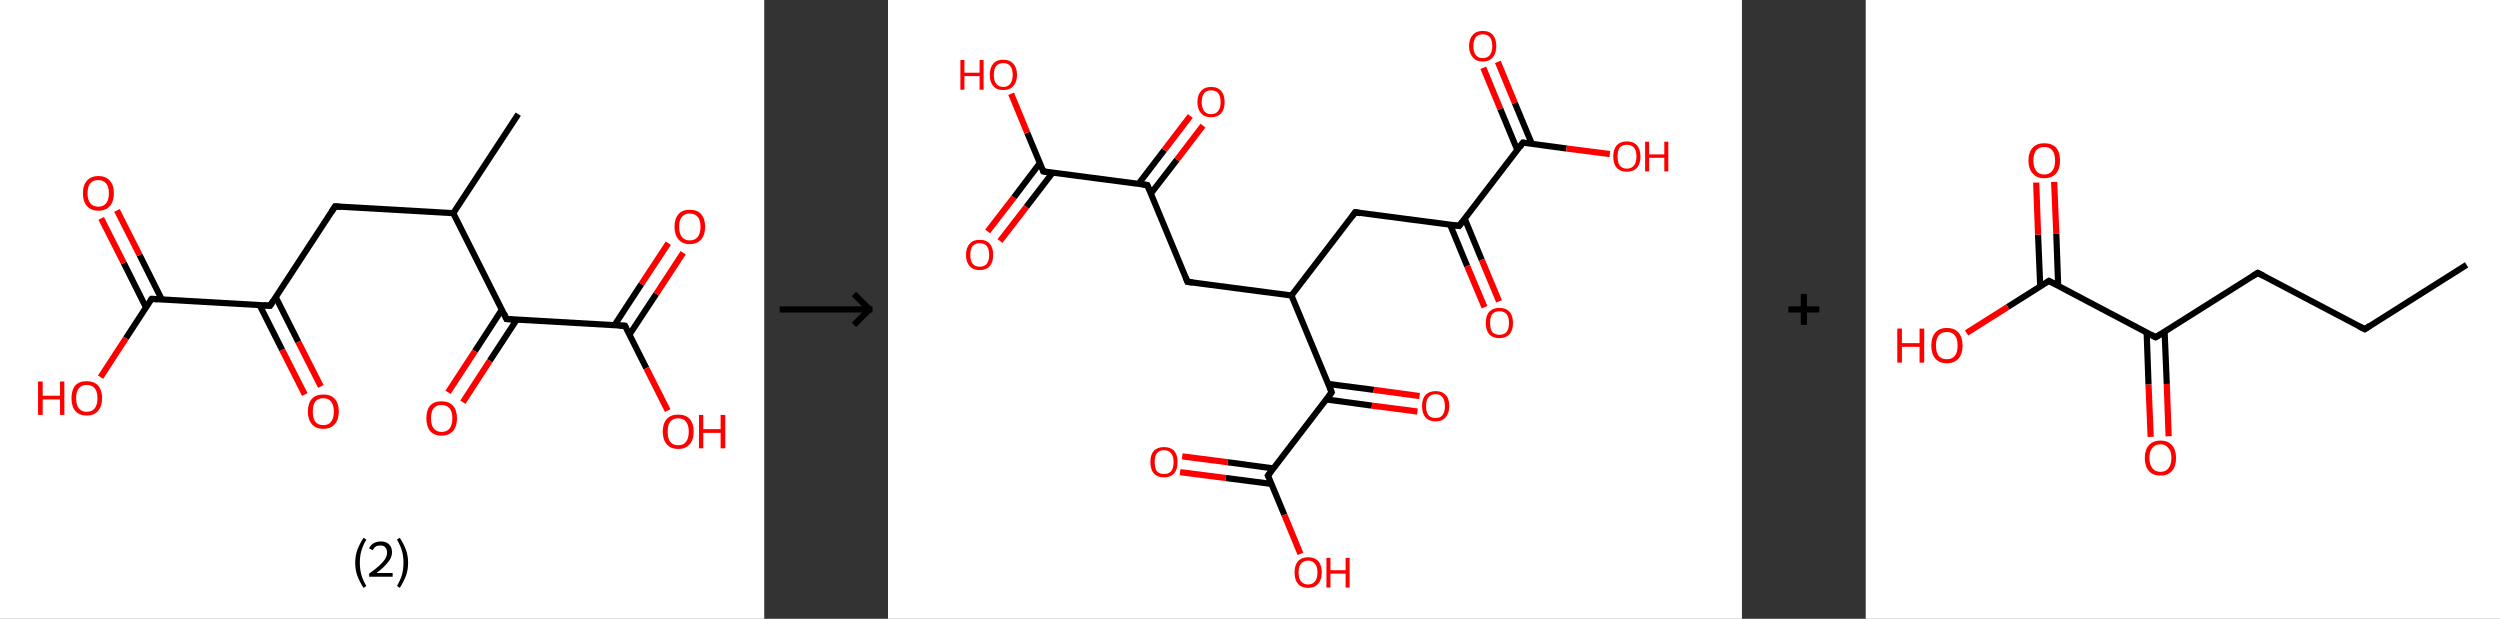 <?xml version='1.0' encoding='ASCII' standalone='yes'?>
<svg xmlns="http://www.w3.org/2000/svg" xmlns:xlink="http://www.w3.org/1999/xlink" version="1.1" width="808.0px" viewBox="0 0 808.0 200.0" height="200.0px">
  <rect x="0" y="0" width="808.0" height="200.0" fill="#333333" stroke="none"/>
  <g>
    <g transform="translate(0, 0) scale(1 1) "><!-- END OF HEADER -->
<rect style="opacity:1.0;fill:#FFFFFF;stroke:none" width="247.0" height="200.0" x="0.0" y="0.0"> </rect>
<path class="bond-0 atom-0 atom-1" d="M 167.5,36.9 L 146.5,68.9" style="fill:none;fill-rule:evenodd;stroke:#000000;stroke-width:2.0px;stroke-linecap:butt;stroke-linejoin:miter;stroke-opacity:1"/>
<path class="bond-1 atom-1 atom-2" d="M 146.5,68.9 L 108.3,66.7" style="fill:none;fill-rule:evenodd;stroke:#000000;stroke-width:2.0px;stroke-linecap:butt;stroke-linejoin:miter;stroke-opacity:1"/>
<path class="bond-2 atom-2 atom-3" d="M 108.3,66.7 L 87.3,98.8" style="fill:none;fill-rule:evenodd;stroke:#000000;stroke-width:2.0px;stroke-linecap:butt;stroke-linejoin:miter;stroke-opacity:1"/>
<path class="bond-3 atom-3 atom-4" d="M 83.9,98.6 L 91.2,113.1" style="fill:none;fill-rule:evenodd;stroke:#000000;stroke-width:2.0px;stroke-linecap:butt;stroke-linejoin:miter;stroke-opacity:1"/>
<path class="bond-3 atom-3 atom-4" d="M 91.2,113.1 L 98.5,127.5" style="fill:none;fill-rule:evenodd;stroke:#FF0000;stroke-width:2.0px;stroke-linecap:butt;stroke-linejoin:miter;stroke-opacity:1"/>
<path class="bond-3 atom-3 atom-4" d="M 89.1,96.0 L 96.4,110.5" style="fill:none;fill-rule:evenodd;stroke:#000000;stroke-width:2.0px;stroke-linecap:butt;stroke-linejoin:miter;stroke-opacity:1"/>
<path class="bond-3 atom-3 atom-4" d="M 96.4,110.5 L 103.7,124.9" style="fill:none;fill-rule:evenodd;stroke:#FF0000;stroke-width:2.0px;stroke-linecap:butt;stroke-linejoin:miter;stroke-opacity:1"/>
<path class="bond-4 atom-3 atom-5" d="M 87.3,98.8 L 49.0,96.6" style="fill:none;fill-rule:evenodd;stroke:#000000;stroke-width:2.0px;stroke-linecap:butt;stroke-linejoin:miter;stroke-opacity:1"/>
<path class="bond-5 atom-5 atom-6" d="M 52.3,96.8 L 45.1,82.4" style="fill:none;fill-rule:evenodd;stroke:#000000;stroke-width:2.0px;stroke-linecap:butt;stroke-linejoin:miter;stroke-opacity:1"/>
<path class="bond-5 atom-5 atom-6" d="M 45.1,82.4 L 37.8,68.0" style="fill:none;fill-rule:evenodd;stroke:#FF0000;stroke-width:2.0px;stroke-linecap:butt;stroke-linejoin:miter;stroke-opacity:1"/>
<path class="bond-5 atom-5 atom-6" d="M 47.2,99.4 L 40.0,85.0" style="fill:none;fill-rule:evenodd;stroke:#000000;stroke-width:2.0px;stroke-linecap:butt;stroke-linejoin:miter;stroke-opacity:1"/>
<path class="bond-5 atom-5 atom-6" d="M 40.0,85.0 L 32.7,70.6" style="fill:none;fill-rule:evenodd;stroke:#FF0000;stroke-width:2.0px;stroke-linecap:butt;stroke-linejoin:miter;stroke-opacity:1"/>
<path class="bond-6 atom-5 atom-7" d="M 49.0,96.6 L 40.7,109.3" style="fill:none;fill-rule:evenodd;stroke:#000000;stroke-width:2.0px;stroke-linecap:butt;stroke-linejoin:miter;stroke-opacity:1"/>
<path class="bond-6 atom-5 atom-7" d="M 40.7,109.3 L 32.5,121.9" style="fill:none;fill-rule:evenodd;stroke:#FF0000;stroke-width:2.0px;stroke-linecap:butt;stroke-linejoin:miter;stroke-opacity:1"/>
<path class="bond-7 atom-1 atom-8" d="M 146.5,68.9 L 163.7,103.1" style="fill:none;fill-rule:evenodd;stroke:#000000;stroke-width:2.0px;stroke-linecap:butt;stroke-linejoin:miter;stroke-opacity:1"/>
<path class="bond-8 atom-8 atom-9" d="M 162.2,100.1 L 153.5,113.5" style="fill:none;fill-rule:evenodd;stroke:#000000;stroke-width:2.0px;stroke-linecap:butt;stroke-linejoin:miter;stroke-opacity:1"/>
<path class="bond-8 atom-8 atom-9" d="M 153.5,113.5 L 144.8,126.8" style="fill:none;fill-rule:evenodd;stroke:#FF0000;stroke-width:2.0px;stroke-linecap:butt;stroke-linejoin:miter;stroke-opacity:1"/>
<path class="bond-8 atom-8 atom-9" d="M 167.0,103.3 L 158.3,116.6" style="fill:none;fill-rule:evenodd;stroke:#000000;stroke-width:2.0px;stroke-linecap:butt;stroke-linejoin:miter;stroke-opacity:1"/>
<path class="bond-8 atom-8 atom-9" d="M 158.3,116.6 L 149.6,130.0" style="fill:none;fill-rule:evenodd;stroke:#FF0000;stroke-width:2.0px;stroke-linecap:butt;stroke-linejoin:miter;stroke-opacity:1"/>
<path class="bond-9 atom-8 atom-10" d="M 163.7,103.1 L 202.0,105.3" style="fill:none;fill-rule:evenodd;stroke:#000000;stroke-width:2.0px;stroke-linecap:butt;stroke-linejoin:miter;stroke-opacity:1"/>
<path class="bond-10 atom-10 atom-11" d="M 203.4,108.2 L 212.1,95.0" style="fill:none;fill-rule:evenodd;stroke:#000000;stroke-width:2.0px;stroke-linecap:butt;stroke-linejoin:miter;stroke-opacity:1"/>
<path class="bond-10 atom-10 atom-11" d="M 212.1,95.0 L 220.8,81.7" style="fill:none;fill-rule:evenodd;stroke:#FF0000;stroke-width:2.0px;stroke-linecap:butt;stroke-linejoin:miter;stroke-opacity:1"/>
<path class="bond-10 atom-10 atom-11" d="M 198.6,105.1 L 207.3,91.8" style="fill:none;fill-rule:evenodd;stroke:#000000;stroke-width:2.0px;stroke-linecap:butt;stroke-linejoin:miter;stroke-opacity:1"/>
<path class="bond-10 atom-10 atom-11" d="M 207.3,91.8 L 216.0,78.6" style="fill:none;fill-rule:evenodd;stroke:#FF0000;stroke-width:2.0px;stroke-linecap:butt;stroke-linejoin:miter;stroke-opacity:1"/>
<path class="bond-11 atom-10 atom-12" d="M 202.0,105.3 L 208.9,119.0" style="fill:none;fill-rule:evenodd;stroke:#000000;stroke-width:2.0px;stroke-linecap:butt;stroke-linejoin:miter;stroke-opacity:1"/>
<path class="bond-11 atom-10 atom-12" d="M 208.9,119.0 L 215.8,132.7" style="fill:none;fill-rule:evenodd;stroke:#FF0000;stroke-width:2.0px;stroke-linecap:butt;stroke-linejoin:miter;stroke-opacity:1"/>
<path d="M 110.2,66.9 L 108.3,66.7 L 107.2,68.4" style="fill:none;stroke:#000000;stroke-width:2.0px;stroke-linecap:butt;stroke-linejoin:miter;stroke-opacity:1;"/>
<path d="M 88.3,97.2 L 87.3,98.8 L 85.3,98.7" style="fill:none;stroke:#000000;stroke-width:2.0px;stroke-linecap:butt;stroke-linejoin:miter;stroke-opacity:1;"/>
<path d="M 50.9,96.7 L 49.0,96.6 L 48.6,97.2" style="fill:none;stroke:#000000;stroke-width:2.0px;stroke-linecap:butt;stroke-linejoin:miter;stroke-opacity:1;"/>
<path d="M 162.9,101.4 L 163.7,103.1 L 165.6,103.2" style="fill:none;stroke:#000000;stroke-width:2.0px;stroke-linecap:butt;stroke-linejoin:miter;stroke-opacity:1;"/>
<path d="M 200.0,105.2 L 202.0,105.3 L 202.3,106.0" style="fill:none;stroke:#000000;stroke-width:2.0px;stroke-linecap:butt;stroke-linejoin:miter;stroke-opacity:1;"/>
<path class="atom-4" d="M 99.5 133.0 Q 99.5 130.4, 100.8 128.9 Q 102.1 127.5, 104.5 127.5 Q 106.9 127.5, 108.2 128.9 Q 109.5 130.4, 109.5 133.0 Q 109.5 135.6, 108.2 137.1 Q 106.9 138.6, 104.5 138.6 Q 102.1 138.6, 100.8 137.1 Q 99.5 135.6, 99.5 133.0 M 104.5 137.4 Q 106.2 137.4, 107.0 136.3 Q 107.9 135.2, 107.9 133.0 Q 107.9 130.9, 107.0 129.8 Q 106.2 128.7, 104.5 128.7 Q 102.8 128.7, 101.9 129.8 Q 101.1 130.9, 101.1 133.0 Q 101.1 135.2, 101.9 136.3 Q 102.8 137.4, 104.5 137.4 " fill="#FF0000"/>
<path class="atom-6" d="M 26.8 62.5 Q 26.8 59.8, 28.1 58.4 Q 29.4 56.9, 31.8 56.9 Q 34.2 56.9, 35.5 58.4 Q 36.8 59.8, 36.8 62.5 Q 36.8 65.1, 35.5 66.6 Q 34.2 68.1, 31.8 68.1 Q 29.4 68.1, 28.1 66.6 Q 26.8 65.1, 26.8 62.5 M 31.8 66.8 Q 33.4 66.8, 34.3 65.7 Q 35.2 64.6, 35.2 62.5 Q 35.2 60.3, 34.3 59.3 Q 33.4 58.2, 31.8 58.2 Q 30.1 58.2, 29.2 59.2 Q 28.3 60.3, 28.3 62.5 Q 28.3 64.6, 29.2 65.7 Q 30.1 66.8, 31.8 66.8 " fill="#FF0000"/>
<path class="atom-7" d="M 12.3 123.3 L 13.8 123.3 L 13.8 127.9 L 19.4 127.9 L 19.4 123.3 L 20.8 123.3 L 20.8 134.1 L 19.4 134.1 L 19.4 129.1 L 13.8 129.1 L 13.8 134.1 L 12.3 134.1 L 12.3 123.3 " fill="#FF0000"/>
<path class="atom-7" d="M 23.1 128.7 Q 23.1 126.1, 24.3 124.6 Q 25.6 123.2, 28.0 123.2 Q 30.4 123.2, 31.7 124.6 Q 33.0 126.1, 33.0 128.7 Q 33.0 131.3, 31.7 132.8 Q 30.4 134.3, 28.0 134.3 Q 25.6 134.3, 24.3 132.8 Q 23.1 131.3, 23.1 128.7 M 28.0 133.1 Q 29.7 133.1, 30.6 132.0 Q 31.5 130.8, 31.5 128.7 Q 31.5 126.5, 30.6 125.5 Q 29.7 124.4, 28.0 124.4 Q 26.4 124.4, 25.5 125.5 Q 24.6 126.5, 24.6 128.7 Q 24.6 130.9, 25.5 132.0 Q 26.4 133.1, 28.0 133.1 " fill="#FF0000"/>
<path class="atom-9" d="M 137.8 135.2 Q 137.8 132.6, 139.0 131.1 Q 140.3 129.7, 142.7 129.7 Q 145.1 129.7, 146.4 131.1 Q 147.7 132.6, 147.7 135.2 Q 147.7 137.8, 146.4 139.3 Q 145.1 140.8, 142.7 140.8 Q 140.3 140.8, 139.0 139.3 Q 137.8 137.8, 137.8 135.2 M 142.7 139.6 Q 144.4 139.6, 145.3 138.5 Q 146.2 137.3, 146.2 135.2 Q 146.2 133.0, 145.3 132.0 Q 144.4 130.9, 142.7 130.9 Q 141.1 130.9, 140.2 131.9 Q 139.3 133.0, 139.3 135.2 Q 139.3 137.4, 140.2 138.5 Q 141.1 139.6, 142.7 139.6 " fill="#FF0000"/>
<path class="atom-11" d="M 218.0 73.3 Q 218.0 70.7, 219.3 69.2 Q 220.5 67.8, 222.9 67.8 Q 225.4 67.8, 226.6 69.2 Q 227.9 70.7, 227.9 73.3 Q 227.9 75.9, 226.6 77.4 Q 225.3 78.9, 222.9 78.9 Q 220.6 78.9, 219.3 77.4 Q 218.0 75.9, 218.0 73.3 M 222.9 77.7 Q 224.6 77.7, 225.5 76.6 Q 226.4 75.4, 226.4 73.3 Q 226.4 71.1, 225.5 70.1 Q 224.6 69.0, 222.9 69.0 Q 221.3 69.0, 220.4 70.1 Q 219.5 71.1, 219.5 73.3 Q 219.5 75.5, 220.4 76.6 Q 221.3 77.7, 222.9 77.7 " fill="#FF0000"/>
<path class="atom-12" d="M 214.2 139.5 Q 214.2 136.9, 215.5 135.4 Q 216.8 134.0, 219.2 134.0 Q 221.6 134.0, 222.9 135.4 Q 224.2 136.9, 224.2 139.5 Q 224.2 142.1, 222.9 143.6 Q 221.6 145.1, 219.2 145.1 Q 216.8 145.1, 215.5 143.6 Q 214.2 142.1, 214.2 139.5 M 219.2 143.9 Q 220.9 143.9, 221.7 142.8 Q 222.6 141.7, 222.6 139.5 Q 222.6 137.4, 221.7 136.3 Q 220.9 135.2, 219.2 135.2 Q 217.5 135.2, 216.6 136.3 Q 215.8 137.3, 215.8 139.5 Q 215.8 141.7, 216.6 142.8 Q 217.5 143.9, 219.2 143.9 " fill="#FF0000"/>
<path class="atom-12" d="M 225.9 134.1 L 227.3 134.1 L 227.3 138.7 L 232.9 138.7 L 232.9 134.1 L 234.4 134.1 L 234.4 144.9 L 232.9 144.9 L 232.9 139.9 L 227.3 139.9 L 227.3 144.9 L 225.9 144.9 L 225.9 134.1 " fill="#FF0000"/>
<path class="legend" d="M 114.8 181.9 Q 114.8 179.6, 115.5 177.7 Q 116.2 175.8, 117.5 173.8 L 118.4 174.4 Q 117.3 176.3, 116.8 178.0 Q 116.3 179.7, 116.3 181.9 Q 116.3 184.0, 116.8 185.8 Q 117.3 187.5, 118.4 189.4 L 117.5 190.0 Q 116.2 188.0, 115.5 186.1 Q 114.8 184.2, 114.8 181.9 " fill="#000000"/>
<path class="legend" d="M 119.3 177.3 Q 119.7 176.2, 120.7 175.6 Q 121.7 175.0, 123.1 175.0 Q 124.8 175.0, 125.7 175.9 Q 126.7 176.8, 126.7 178.5 Q 126.7 180.2, 125.4 181.7 Q 124.2 183.3, 121.7 185.2 L 126.9 185.2 L 126.9 186.4 L 119.3 186.4 L 119.3 185.4 Q 121.4 183.9, 122.6 182.8 Q 123.9 181.6, 124.5 180.6 Q 125.1 179.6, 125.1 178.6 Q 125.1 177.5, 124.5 176.9 Q 124.0 176.3, 123.1 176.3 Q 122.1 176.3, 121.5 176.6 Q 120.9 177.0, 120.5 177.8 L 119.3 177.3 " fill="#000000"/>
<path class="legend" d="M 131.9 181.9 Q 131.9 184.2, 131.2 186.1 Q 130.5 188.0, 129.2 190.0 L 128.3 189.4 Q 129.4 187.5, 129.9 185.8 Q 130.4 184.0, 130.4 181.9 Q 130.4 179.7, 129.9 178.0 Q 129.4 176.3, 128.3 174.4 L 129.2 173.8 Q 130.5 175.8, 131.2 177.7 Q 131.9 179.6, 131.9 181.9 " fill="#000000"/>
</g>
    <g transform="translate(247.0, 0) scale(1 1) "><line x1="5" y1="100" x2="35" y2="100" style="stroke:rgb(0,0,0);stroke-width:2"/>
  <line x1="34" y1="100" x2="29" y2="95" style="stroke:rgb(0,0,0);stroke-width:2"/>
  <line x1="34" y1="100" x2="29" y2="105" style="stroke:rgb(0,0,0);stroke-width:2"/>
</g>
    <g transform="translate(287.0, 0) scale(1 1) "><!-- END OF HEADER -->
<rect style="opacity:1.0;fill:#FFFFFF;stroke:none" width="276.0" height="200.0" x="0.0" y="0.0"> </rect>
<path class="bond-0 atom-0 atom-1" d="M 197.1,20.0 L 202.6,33.3" style="fill:none;fill-rule:evenodd;stroke:#FF0000;stroke-width:2.0px;stroke-linecap:butt;stroke-linejoin:miter;stroke-opacity:1"/>
<path class="bond-0 atom-0 atom-1" d="M 202.6,33.3 L 208.1,46.5" style="fill:none;fill-rule:evenodd;stroke:#000000;stroke-width:2.0px;stroke-linecap:butt;stroke-linejoin:miter;stroke-opacity:1"/>
<path class="bond-0 atom-0 atom-1" d="M 192.4,21.9 L 197.9,35.2" style="fill:none;fill-rule:evenodd;stroke:#FF0000;stroke-width:2.0px;stroke-linecap:butt;stroke-linejoin:miter;stroke-opacity:1"/>
<path class="bond-0 atom-0 atom-1" d="M 197.9,35.2 L 203.4,48.5" style="fill:none;fill-rule:evenodd;stroke:#000000;stroke-width:2.0px;stroke-linecap:butt;stroke-linejoin:miter;stroke-opacity:1"/>
<path class="bond-1 atom-1 atom-2" d="M 205.2,46.1 L 219.3,48.0" style="fill:none;fill-rule:evenodd;stroke:#000000;stroke-width:2.0px;stroke-linecap:butt;stroke-linejoin:miter;stroke-opacity:1"/>
<path class="bond-1 atom-1 atom-2" d="M 219.3,48.0 L 233.3,49.8" style="fill:none;fill-rule:evenodd;stroke:#FF0000;stroke-width:2.0px;stroke-linecap:butt;stroke-linejoin:miter;stroke-opacity:1"/>
<path class="bond-2 atom-1 atom-3" d="M 205.2,46.1 L 184.6,73.0" style="fill:none;fill-rule:evenodd;stroke:#000000;stroke-width:2.0px;stroke-linecap:butt;stroke-linejoin:miter;stroke-opacity:1"/>
<path class="bond-3 atom-3 atom-4" d="M 181.7,72.7 L 187.2,86.0" style="fill:none;fill-rule:evenodd;stroke:#000000;stroke-width:2.0px;stroke-linecap:butt;stroke-linejoin:miter;stroke-opacity:1"/>
<path class="bond-3 atom-3 atom-4" d="M 187.2,86.0 L 192.8,99.3" style="fill:none;fill-rule:evenodd;stroke:#FF0000;stroke-width:2.0px;stroke-linecap:butt;stroke-linejoin:miter;stroke-opacity:1"/>
<path class="bond-3 atom-3 atom-4" d="M 186.4,70.7 L 191.9,84.0" style="fill:none;fill-rule:evenodd;stroke:#000000;stroke-width:2.0px;stroke-linecap:butt;stroke-linejoin:miter;stroke-opacity:1"/>
<path class="bond-3 atom-3 atom-4" d="M 191.9,84.0 L 197.5,97.4" style="fill:none;fill-rule:evenodd;stroke:#FF0000;stroke-width:2.0px;stroke-linecap:butt;stroke-linejoin:miter;stroke-opacity:1"/>
<path class="bond-4 atom-3 atom-5" d="M 184.6,73.0 L 151.0,68.6" style="fill:none;fill-rule:evenodd;stroke:#000000;stroke-width:2.0px;stroke-linecap:butt;stroke-linejoin:miter;stroke-opacity:1"/>
<path class="bond-5 atom-5 atom-6" d="M 151.0,68.6 L 130.4,95.5" style="fill:none;fill-rule:evenodd;stroke:#000000;stroke-width:2.0px;stroke-linecap:butt;stroke-linejoin:miter;stroke-opacity:1"/>
<path class="bond-6 atom-6 atom-7" d="M 130.4,95.5 L 96.8,91.1" style="fill:none;fill-rule:evenodd;stroke:#000000;stroke-width:2.0px;stroke-linecap:butt;stroke-linejoin:miter;stroke-opacity:1"/>
<path class="bond-7 atom-7 atom-8" d="M 96.8,91.1 L 83.8,59.8" style="fill:none;fill-rule:evenodd;stroke:#000000;stroke-width:2.0px;stroke-linecap:butt;stroke-linejoin:miter;stroke-opacity:1"/>
<path class="bond-8 atom-8 atom-9" d="M 85.0,62.5 L 93.4,51.6" style="fill:none;fill-rule:evenodd;stroke:#000000;stroke-width:2.0px;stroke-linecap:butt;stroke-linejoin:miter;stroke-opacity:1"/>
<path class="bond-8 atom-8 atom-9" d="M 93.4,51.6 L 101.8,40.6" style="fill:none;fill-rule:evenodd;stroke:#FF0000;stroke-width:2.0px;stroke-linecap:butt;stroke-linejoin:miter;stroke-opacity:1"/>
<path class="bond-8 atom-8 atom-9" d="M 80.9,59.5 L 89.3,48.5" style="fill:none;fill-rule:evenodd;stroke:#000000;stroke-width:2.0px;stroke-linecap:butt;stroke-linejoin:miter;stroke-opacity:1"/>
<path class="bond-8 atom-8 atom-9" d="M 89.3,48.5 L 97.7,37.5" style="fill:none;fill-rule:evenodd;stroke:#FF0000;stroke-width:2.0px;stroke-linecap:butt;stroke-linejoin:miter;stroke-opacity:1"/>
<path class="bond-9 atom-8 atom-10" d="M 83.8,59.8 L 50.2,55.4" style="fill:none;fill-rule:evenodd;stroke:#000000;stroke-width:2.0px;stroke-linecap:butt;stroke-linejoin:miter;stroke-opacity:1"/>
<path class="bond-10 atom-10 atom-11" d="M 49.1,52.7 L 40.7,63.8" style="fill:none;fill-rule:evenodd;stroke:#000000;stroke-width:2.0px;stroke-linecap:butt;stroke-linejoin:miter;stroke-opacity:1"/>
<path class="bond-10 atom-10 atom-11" d="M 40.7,63.8 L 32.2,74.8" style="fill:none;fill-rule:evenodd;stroke:#FF0000;stroke-width:2.0px;stroke-linecap:butt;stroke-linejoin:miter;stroke-opacity:1"/>
<path class="bond-10 atom-10 atom-11" d="M 53.2,55.8 L 44.7,66.9" style="fill:none;fill-rule:evenodd;stroke:#000000;stroke-width:2.0px;stroke-linecap:butt;stroke-linejoin:miter;stroke-opacity:1"/>
<path class="bond-10 atom-10 atom-11" d="M 44.7,66.9 L 36.2,77.9" style="fill:none;fill-rule:evenodd;stroke:#FF0000;stroke-width:2.0px;stroke-linecap:butt;stroke-linejoin:miter;stroke-opacity:1"/>
<path class="bond-11 atom-10 atom-12" d="M 50.2,55.4 L 45.0,42.9" style="fill:none;fill-rule:evenodd;stroke:#000000;stroke-width:2.0px;stroke-linecap:butt;stroke-linejoin:miter;stroke-opacity:1"/>
<path class="bond-11 atom-10 atom-12" d="M 45.0,42.9 L 39.8,30.3" style="fill:none;fill-rule:evenodd;stroke:#FF0000;stroke-width:2.0px;stroke-linecap:butt;stroke-linejoin:miter;stroke-opacity:1"/>
<path class="bond-12 atom-6 atom-13" d="M 130.4,95.5 L 143.4,126.8" style="fill:none;fill-rule:evenodd;stroke:#000000;stroke-width:2.0px;stroke-linecap:butt;stroke-linejoin:miter;stroke-opacity:1"/>
<path class="bond-13 atom-13 atom-14" d="M 141.6,129.1 L 156.4,131.1" style="fill:none;fill-rule:evenodd;stroke:#000000;stroke-width:2.0px;stroke-linecap:butt;stroke-linejoin:miter;stroke-opacity:1"/>
<path class="bond-13 atom-13 atom-14" d="M 156.4,131.1 L 171.1,133.0" style="fill:none;fill-rule:evenodd;stroke:#FF0000;stroke-width:2.0px;stroke-linecap:butt;stroke-linejoin:miter;stroke-opacity:1"/>
<path class="bond-13 atom-13 atom-14" d="M 142.3,124.1 L 157.0,126.0" style="fill:none;fill-rule:evenodd;stroke:#000000;stroke-width:2.0px;stroke-linecap:butt;stroke-linejoin:miter;stroke-opacity:1"/>
<path class="bond-13 atom-13 atom-14" d="M 157.0,126.0 L 171.8,128.0" style="fill:none;fill-rule:evenodd;stroke:#FF0000;stroke-width:2.0px;stroke-linecap:butt;stroke-linejoin:miter;stroke-opacity:1"/>
<path class="bond-14 atom-13 atom-15" d="M 143.4,126.8 L 122.8,153.7" style="fill:none;fill-rule:evenodd;stroke:#000000;stroke-width:2.0px;stroke-linecap:butt;stroke-linejoin:miter;stroke-opacity:1"/>
<path class="bond-15 atom-15 atom-16" d="M 124.6,151.4 L 109.8,149.4" style="fill:none;fill-rule:evenodd;stroke:#000000;stroke-width:2.0px;stroke-linecap:butt;stroke-linejoin:miter;stroke-opacity:1"/>
<path class="bond-15 atom-15 atom-16" d="M 109.8,149.4 L 95.1,147.5" style="fill:none;fill-rule:evenodd;stroke:#FF0000;stroke-width:2.0px;stroke-linecap:butt;stroke-linejoin:miter;stroke-opacity:1"/>
<path class="bond-15 atom-15 atom-16" d="M 123.9,156.4 L 109.2,154.5" style="fill:none;fill-rule:evenodd;stroke:#000000;stroke-width:2.0px;stroke-linecap:butt;stroke-linejoin:miter;stroke-opacity:1"/>
<path class="bond-15 atom-15 atom-16" d="M 109.2,154.5 L 94.4,152.6" style="fill:none;fill-rule:evenodd;stroke:#FF0000;stroke-width:2.0px;stroke-linecap:butt;stroke-linejoin:miter;stroke-opacity:1"/>
<path class="bond-16 atom-15 atom-17" d="M 122.8,153.7 L 128.1,166.4" style="fill:none;fill-rule:evenodd;stroke:#000000;stroke-width:2.0px;stroke-linecap:butt;stroke-linejoin:miter;stroke-opacity:1"/>
<path class="bond-16 atom-15 atom-17" d="M 128.1,166.4 L 133.3,179.0" style="fill:none;fill-rule:evenodd;stroke:#FF0000;stroke-width:2.0px;stroke-linecap:butt;stroke-linejoin:miter;stroke-opacity:1"/>
<path d="M 205.9,46.2 L 205.2,46.1 L 204.2,47.5" style="fill:none;stroke:#000000;stroke-width:2.0px;stroke-linecap:butt;stroke-linejoin:miter;stroke-opacity:1;"/>
<path d="M 185.6,71.7 L 184.6,73.0 L 182.9,72.8" style="fill:none;stroke:#000000;stroke-width:2.0px;stroke-linecap:butt;stroke-linejoin:miter;stroke-opacity:1;"/>
<path d="M 152.7,68.9 L 151.0,68.6 L 150.0,70.0" style="fill:none;stroke:#000000;stroke-width:2.0px;stroke-linecap:butt;stroke-linejoin:miter;stroke-opacity:1;"/>
<path d="M 98.5,91.3 L 96.8,91.1 L 96.2,89.6" style="fill:none;stroke:#000000;stroke-width:2.0px;stroke-linecap:butt;stroke-linejoin:miter;stroke-opacity:1;"/>
<path d="M 84.5,61.4 L 83.8,59.8 L 82.2,59.6" style="fill:none;stroke:#000000;stroke-width:2.0px;stroke-linecap:butt;stroke-linejoin:miter;stroke-opacity:1;"/>
<path d="M 51.9,55.7 L 50.2,55.4 L 50.0,54.8" style="fill:none;stroke:#000000;stroke-width:2.0px;stroke-linecap:butt;stroke-linejoin:miter;stroke-opacity:1;"/>
<path d="M 142.8,125.3 L 143.4,126.8 L 142.4,128.2" style="fill:none;stroke:#000000;stroke-width:2.0px;stroke-linecap:butt;stroke-linejoin:miter;stroke-opacity:1;"/>
<path d="M 123.8,152.4 L 122.8,153.7 L 123.1,154.3" style="fill:none;stroke:#000000;stroke-width:2.0px;stroke-linecap:butt;stroke-linejoin:miter;stroke-opacity:1;"/>
<path class="atom-0" d="M 187.8 14.9 Q 187.8 12.6, 189.0 11.3 Q 190.1 10.0, 192.2 10.0 Q 194.4 10.0, 195.5 11.3 Q 196.6 12.6, 196.6 14.9 Q 196.6 17.2, 195.5 18.5 Q 194.3 19.9, 192.2 19.9 Q 190.1 19.9, 189.0 18.5 Q 187.8 17.2, 187.8 14.9 M 192.2 18.8 Q 193.7 18.8, 194.5 17.8 Q 195.3 16.8, 195.3 14.9 Q 195.3 13.0, 194.5 12.0 Q 193.7 11.1, 192.2 11.1 Q 190.8 11.1, 190.0 12.0 Q 189.2 13.0, 189.2 14.9 Q 189.2 16.8, 190.0 17.8 Q 190.8 18.8, 192.2 18.8 " fill="#FF0000"/>
<path class="atom-2" d="M 234.4 50.6 Q 234.4 48.3, 235.5 47.0 Q 236.7 45.7, 238.8 45.7 Q 240.9 45.7, 242.1 47.0 Q 243.2 48.3, 243.2 50.6 Q 243.2 52.9, 242.1 54.2 Q 240.9 55.5, 238.8 55.5 Q 236.7 55.5, 235.5 54.2 Q 234.4 52.9, 234.4 50.6 M 238.8 54.5 Q 240.3 54.5, 241.1 53.5 Q 241.9 52.5, 241.9 50.6 Q 241.9 48.7, 241.1 47.7 Q 240.3 46.8, 238.8 46.8 Q 237.3 46.8, 236.5 47.7 Q 235.8 48.7, 235.8 50.6 Q 235.8 52.5, 236.5 53.5 Q 237.3 54.5, 238.8 54.5 " fill="#FF0000"/>
<path class="atom-2" d="M 244.7 45.8 L 246.0 45.8 L 246.0 49.9 L 250.9 49.9 L 250.9 45.8 L 252.2 45.8 L 252.2 55.4 L 250.9 55.4 L 250.9 51.0 L 246.0 51.0 L 246.0 55.4 L 244.7 55.4 L 244.7 45.8 " fill="#FF0000"/>
<path class="atom-4" d="M 193.2 104.4 Q 193.2 102.0, 194.3 100.8 Q 195.5 99.5, 197.6 99.5 Q 199.7 99.5, 200.9 100.8 Q 202.0 102.0, 202.0 104.4 Q 202.0 106.7, 200.9 108.0 Q 199.7 109.3, 197.6 109.3 Q 195.5 109.3, 194.3 108.0 Q 193.2 106.7, 193.2 104.4 M 197.6 108.2 Q 199.1 108.2, 199.9 107.3 Q 200.7 106.3, 200.7 104.4 Q 200.7 102.5, 199.9 101.5 Q 199.1 100.6, 197.6 100.6 Q 196.1 100.6, 195.3 101.5 Q 194.6 102.5, 194.6 104.4 Q 194.6 106.3, 195.3 107.3 Q 196.1 108.2, 197.6 108.2 " fill="#FF0000"/>
<path class="atom-9" d="M 100.0 33.0 Q 100.0 30.7, 101.2 29.4 Q 102.3 28.1, 104.4 28.1 Q 106.6 28.1, 107.7 29.4 Q 108.8 30.7, 108.8 33.0 Q 108.8 35.3, 107.7 36.6 Q 106.5 37.9, 104.4 37.9 Q 102.3 37.9, 101.2 36.6 Q 100.0 35.3, 100.0 33.0 M 104.4 36.9 Q 105.9 36.9, 106.7 35.9 Q 107.5 34.9, 107.5 33.0 Q 107.5 31.1, 106.7 30.1 Q 105.9 29.2, 104.4 29.2 Q 103.0 29.2, 102.2 30.1 Q 101.4 31.1, 101.4 33.0 Q 101.4 34.9, 102.2 35.9 Q 103.0 36.9, 104.4 36.9 " fill="#FF0000"/>
<path class="atom-11" d="M 25.2 82.4 Q 25.2 80.1, 26.4 78.8 Q 27.5 77.5, 29.6 77.5 Q 31.8 77.5, 32.9 78.8 Q 34.0 80.1, 34.0 82.4 Q 34.0 84.7, 32.9 86.0 Q 31.7 87.3, 29.6 87.3 Q 27.5 87.3, 26.4 86.0 Q 25.2 84.7, 25.2 82.4 M 29.6 86.2 Q 31.1 86.2, 31.9 85.3 Q 32.7 84.3, 32.7 82.4 Q 32.7 80.5, 31.9 79.5 Q 31.1 78.6, 29.6 78.6 Q 28.2 78.6, 27.4 79.5 Q 26.6 80.5, 26.6 82.4 Q 26.6 84.3, 27.4 85.3 Q 28.2 86.2, 29.6 86.2 " fill="#FF0000"/>
<path class="atom-12" d="M 23.4 19.4 L 24.7 19.4 L 24.7 23.5 L 29.6 23.5 L 29.6 19.4 L 30.9 19.4 L 30.9 29.0 L 29.6 29.0 L 29.6 24.6 L 24.7 24.6 L 24.7 29.0 L 23.4 29.0 L 23.4 19.4 " fill="#FF0000"/>
<path class="atom-12" d="M 32.9 24.2 Q 32.9 21.9, 34.0 20.6 Q 35.1 19.3, 37.3 19.3 Q 39.4 19.3, 40.5 20.6 Q 41.7 21.9, 41.7 24.2 Q 41.7 26.5, 40.5 27.8 Q 39.4 29.1, 37.3 29.1 Q 35.1 29.1, 34.0 27.8 Q 32.9 26.5, 32.9 24.2 M 37.3 28.1 Q 38.7 28.1, 39.5 27.1 Q 40.3 26.1, 40.3 24.2 Q 40.3 22.3, 39.5 21.3 Q 38.7 20.4, 37.3 20.4 Q 35.8 20.4, 35.0 21.3 Q 34.2 22.3, 34.2 24.2 Q 34.2 26.1, 35.0 27.1 Q 35.8 28.1, 37.3 28.1 " fill="#FF0000"/>
<path class="atom-14" d="M 172.6 131.2 Q 172.6 128.9, 173.7 127.7 Q 174.9 126.4, 177.0 126.4 Q 179.1 126.4, 180.3 127.7 Q 181.4 128.9, 181.4 131.2 Q 181.4 133.6, 180.2 134.9 Q 179.1 136.2, 177.0 136.2 Q 174.9 136.2, 173.7 134.9 Q 172.6 133.6, 172.6 131.2 M 177.0 135.1 Q 178.5 135.1, 179.2 134.2 Q 180.0 133.2, 180.0 131.2 Q 180.0 129.4, 179.2 128.4 Q 178.5 127.4, 177.0 127.4 Q 175.5 127.4, 174.7 128.4 Q 173.9 129.3, 173.9 131.2 Q 173.9 133.2, 174.7 134.2 Q 175.5 135.1, 177.0 135.1 " fill="#FF0000"/>
<path class="atom-16" d="M 84.8 149.3 Q 84.8 147.0, 85.9 145.7 Q 87.1 144.5, 89.2 144.5 Q 91.3 144.5, 92.5 145.7 Q 93.6 147.0, 93.6 149.3 Q 93.6 151.7, 92.5 153.0 Q 91.3 154.3, 89.2 154.3 Q 87.1 154.3, 85.9 153.0 Q 84.8 151.7, 84.8 149.3 M 89.2 153.2 Q 90.7 153.2, 91.5 152.3 Q 92.3 151.3, 92.3 149.3 Q 92.3 147.5, 91.5 146.5 Q 90.7 145.5, 89.2 145.5 Q 87.7 145.5, 86.9 146.5 Q 86.2 147.4, 86.2 149.3 Q 86.2 151.3, 86.9 152.3 Q 87.7 153.2, 89.2 153.2 " fill="#FF0000"/>
<path class="atom-17" d="M 131.4 185.0 Q 131.4 182.7, 132.5 181.4 Q 133.7 180.1, 135.8 180.1 Q 137.9 180.1, 139.1 181.4 Q 140.2 182.7, 140.2 185.0 Q 140.2 187.4, 139.0 188.7 Q 137.9 190.0, 135.8 190.0 Q 133.7 190.0, 132.5 188.7 Q 131.4 187.4, 131.4 185.0 M 135.8 188.9 Q 137.2 188.9, 138.0 187.9 Q 138.8 187.0, 138.8 185.0 Q 138.8 183.1, 138.0 182.2 Q 137.2 181.2, 135.8 181.2 Q 134.3 181.2, 133.5 182.2 Q 132.7 183.1, 132.7 185.0 Q 132.7 187.0, 133.5 187.9 Q 134.3 188.9, 135.8 188.9 " fill="#FF0000"/>
<path class="atom-17" d="M 141.7 180.3 L 143.0 180.3 L 143.0 184.3 L 147.9 184.3 L 147.9 180.3 L 149.2 180.3 L 149.2 189.9 L 147.9 189.9 L 147.9 185.4 L 143.0 185.4 L 143.0 189.9 L 141.7 189.9 L 141.7 180.3 " fill="#FF0000"/>
</g>
    <g transform="translate(563.0, 0) scale(1 1) "><line x1="15" y1="100" x2="25" y2="100" style="stroke:rgb(0,0,0);stroke-width:2"/>
  <line x1="20" y1="95" x2="20" y2="105" style="stroke:rgb(0,0,0);stroke-width:2"/>
</g>
    <g transform="translate(603.0, 0) scale(1 1) "><!-- END OF HEADER -->
<rect style="opacity:1.0;fill:#FFFFFF;stroke:none" width="205.0" height="200.0" x="0.0" y="0.0"> </rect>
<path class="bond-0 atom-0 atom-1" d="M 194.2,85.6 L 161.3,106.4" style="fill:none;fill-rule:evenodd;stroke:#000000;stroke-width:2.0px;stroke-linecap:butt;stroke-linejoin:miter;stroke-opacity:1"/>
<path class="bond-1 atom-1 atom-2" d="M 161.3,106.4 L 126.7,88.2" style="fill:none;fill-rule:evenodd;stroke:#000000;stroke-width:2.0px;stroke-linecap:butt;stroke-linejoin:miter;stroke-opacity:1"/>
<path class="bond-2 atom-2 atom-3" d="M 126.7,88.2 L 93.7,109.0" style="fill:none;fill-rule:evenodd;stroke:#000000;stroke-width:2.0px;stroke-linecap:butt;stroke-linejoin:miter;stroke-opacity:1"/>
<path class="bond-3 atom-3 atom-4" d="M 90.8,107.4 L 91.4,124.3" style="fill:none;fill-rule:evenodd;stroke:#000000;stroke-width:2.0px;stroke-linecap:butt;stroke-linejoin:miter;stroke-opacity:1"/>
<path class="bond-3 atom-3 atom-4" d="M 91.4,124.3 L 92.1,141.2" style="fill:none;fill-rule:evenodd;stroke:#FF0000;stroke-width:2.0px;stroke-linecap:butt;stroke-linejoin:miter;stroke-opacity:1"/>
<path class="bond-3 atom-3 atom-4" d="M 96.6,107.2 L 97.3,124.1" style="fill:none;fill-rule:evenodd;stroke:#000000;stroke-width:2.0px;stroke-linecap:butt;stroke-linejoin:miter;stroke-opacity:1"/>
<path class="bond-3 atom-3 atom-4" d="M 97.3,124.1 L 97.9,141.0" style="fill:none;fill-rule:evenodd;stroke:#FF0000;stroke-width:2.0px;stroke-linecap:butt;stroke-linejoin:miter;stroke-opacity:1"/>
<path class="bond-4 atom-3 atom-5" d="M 93.7,109.0 L 59.2,90.8" style="fill:none;fill-rule:evenodd;stroke:#000000;stroke-width:2.0px;stroke-linecap:butt;stroke-linejoin:miter;stroke-opacity:1"/>
<path class="bond-5 atom-5 atom-6" d="M 62.2,92.4 L 61.6,75.6" style="fill:none;fill-rule:evenodd;stroke:#000000;stroke-width:2.0px;stroke-linecap:butt;stroke-linejoin:miter;stroke-opacity:1"/>
<path class="bond-5 atom-5 atom-6" d="M 61.6,75.6 L 60.9,58.8" style="fill:none;fill-rule:evenodd;stroke:#FF0000;stroke-width:2.0px;stroke-linecap:butt;stroke-linejoin:miter;stroke-opacity:1"/>
<path class="bond-5 atom-5 atom-6" d="M 56.4,92.6 L 55.7,75.8" style="fill:none;fill-rule:evenodd;stroke:#000000;stroke-width:2.0px;stroke-linecap:butt;stroke-linejoin:miter;stroke-opacity:1"/>
<path class="bond-5 atom-5 atom-6" d="M 55.7,75.8 L 55.1,59.0" style="fill:none;fill-rule:evenodd;stroke:#FF0000;stroke-width:2.0px;stroke-linecap:butt;stroke-linejoin:miter;stroke-opacity:1"/>
<path class="bond-6 atom-5 atom-7" d="M 59.2,90.8 L 45.9,99.2" style="fill:none;fill-rule:evenodd;stroke:#000000;stroke-width:2.0px;stroke-linecap:butt;stroke-linejoin:miter;stroke-opacity:1"/>
<path class="bond-6 atom-5 atom-7" d="M 45.9,99.2 L 32.6,107.6" style="fill:none;fill-rule:evenodd;stroke:#FF0000;stroke-width:2.0px;stroke-linecap:butt;stroke-linejoin:miter;stroke-opacity:1"/>
<path d="M 162.9,105.3 L 161.3,106.4 L 159.5,105.5" style="fill:none;stroke:#000000;stroke-width:2.0px;stroke-linecap:butt;stroke-linejoin:miter;stroke-opacity:1;"/>
<path d="M 128.5,89.1 L 126.7,88.2 L 125.1,89.2" style="fill:none;stroke:#000000;stroke-width:2.0px;stroke-linecap:butt;stroke-linejoin:miter;stroke-opacity:1;"/>
<path d="M 95.4,108.0 L 93.7,109.0 L 92.0,108.1" style="fill:none;stroke:#000000;stroke-width:2.0px;stroke-linecap:butt;stroke-linejoin:miter;stroke-opacity:1;"/>
<path d="M 61.0,91.7 L 59.2,90.8 L 58.6,91.2" style="fill:none;stroke:#000000;stroke-width:2.0px;stroke-linecap:butt;stroke-linejoin:miter;stroke-opacity:1;"/>
<path class="atom-4" d="M 90.2 148.0 Q 90.2 145.4, 91.5 143.9 Q 92.8 142.4, 95.3 142.4 Q 97.7 142.4, 99.0 143.9 Q 100.3 145.4, 100.3 148.0 Q 100.3 150.7, 99.0 152.2 Q 97.7 153.7, 95.3 153.7 Q 92.8 153.7, 91.5 152.2 Q 90.2 150.7, 90.2 148.0 M 95.3 152.5 Q 96.9 152.5, 97.8 151.4 Q 98.8 150.2, 98.8 148.0 Q 98.8 145.8, 97.8 144.8 Q 96.9 143.6, 95.3 143.6 Q 93.6 143.6, 92.7 144.7 Q 91.7 145.8, 91.7 148.0 Q 91.7 150.2, 92.7 151.4 Q 93.6 152.5, 95.3 152.5 " fill="#FF0000"/>
<path class="atom-6" d="M 52.6 51.9 Q 52.6 49.2, 54.0 47.7 Q 55.3 46.3, 57.7 46.3 Q 60.2 46.3, 61.5 47.7 Q 62.8 49.2, 62.8 51.9 Q 62.8 54.6, 61.5 56.1 Q 60.1 57.6, 57.7 57.6 Q 55.3 57.6, 54.0 56.1 Q 52.6 54.6, 52.6 51.9 M 57.7 56.4 Q 59.4 56.4, 60.3 55.2 Q 61.2 54.1, 61.2 51.9 Q 61.2 49.7, 60.3 48.6 Q 59.4 47.5, 57.7 47.5 Q 56.0 47.5, 55.1 48.6 Q 54.2 49.7, 54.2 51.9 Q 54.2 54.1, 55.1 55.2 Q 56.0 56.4, 57.7 56.4 " fill="#FF0000"/>
<path class="atom-7" d="M 10.2 106.2 L 11.7 106.2 L 11.7 110.9 L 17.4 110.9 L 17.4 106.2 L 18.9 106.2 L 18.9 117.2 L 17.4 117.2 L 17.4 112.1 L 11.7 112.1 L 11.7 117.2 L 10.2 117.2 L 10.2 106.2 " fill="#FF0000"/>
<path class="atom-7" d="M 21.2 111.7 Q 21.2 109.0, 22.5 107.5 Q 23.8 106.0, 26.2 106.0 Q 28.7 106.0, 30.0 107.5 Q 31.3 109.0, 31.3 111.7 Q 31.3 114.3, 30.0 115.9 Q 28.6 117.4, 26.2 117.4 Q 23.8 117.4, 22.5 115.9 Q 21.2 114.4, 21.2 111.7 M 26.2 116.1 Q 27.9 116.1, 28.8 115.0 Q 29.7 113.9, 29.7 111.7 Q 29.7 109.5, 28.8 108.4 Q 27.9 107.3, 26.2 107.3 Q 24.5 107.3, 23.6 108.4 Q 22.7 109.5, 22.7 111.7 Q 22.7 113.9, 23.6 115.0 Q 24.5 116.1, 26.2 116.1 " fill="#FF0000"/>
</g>
  </g>
</svg>
